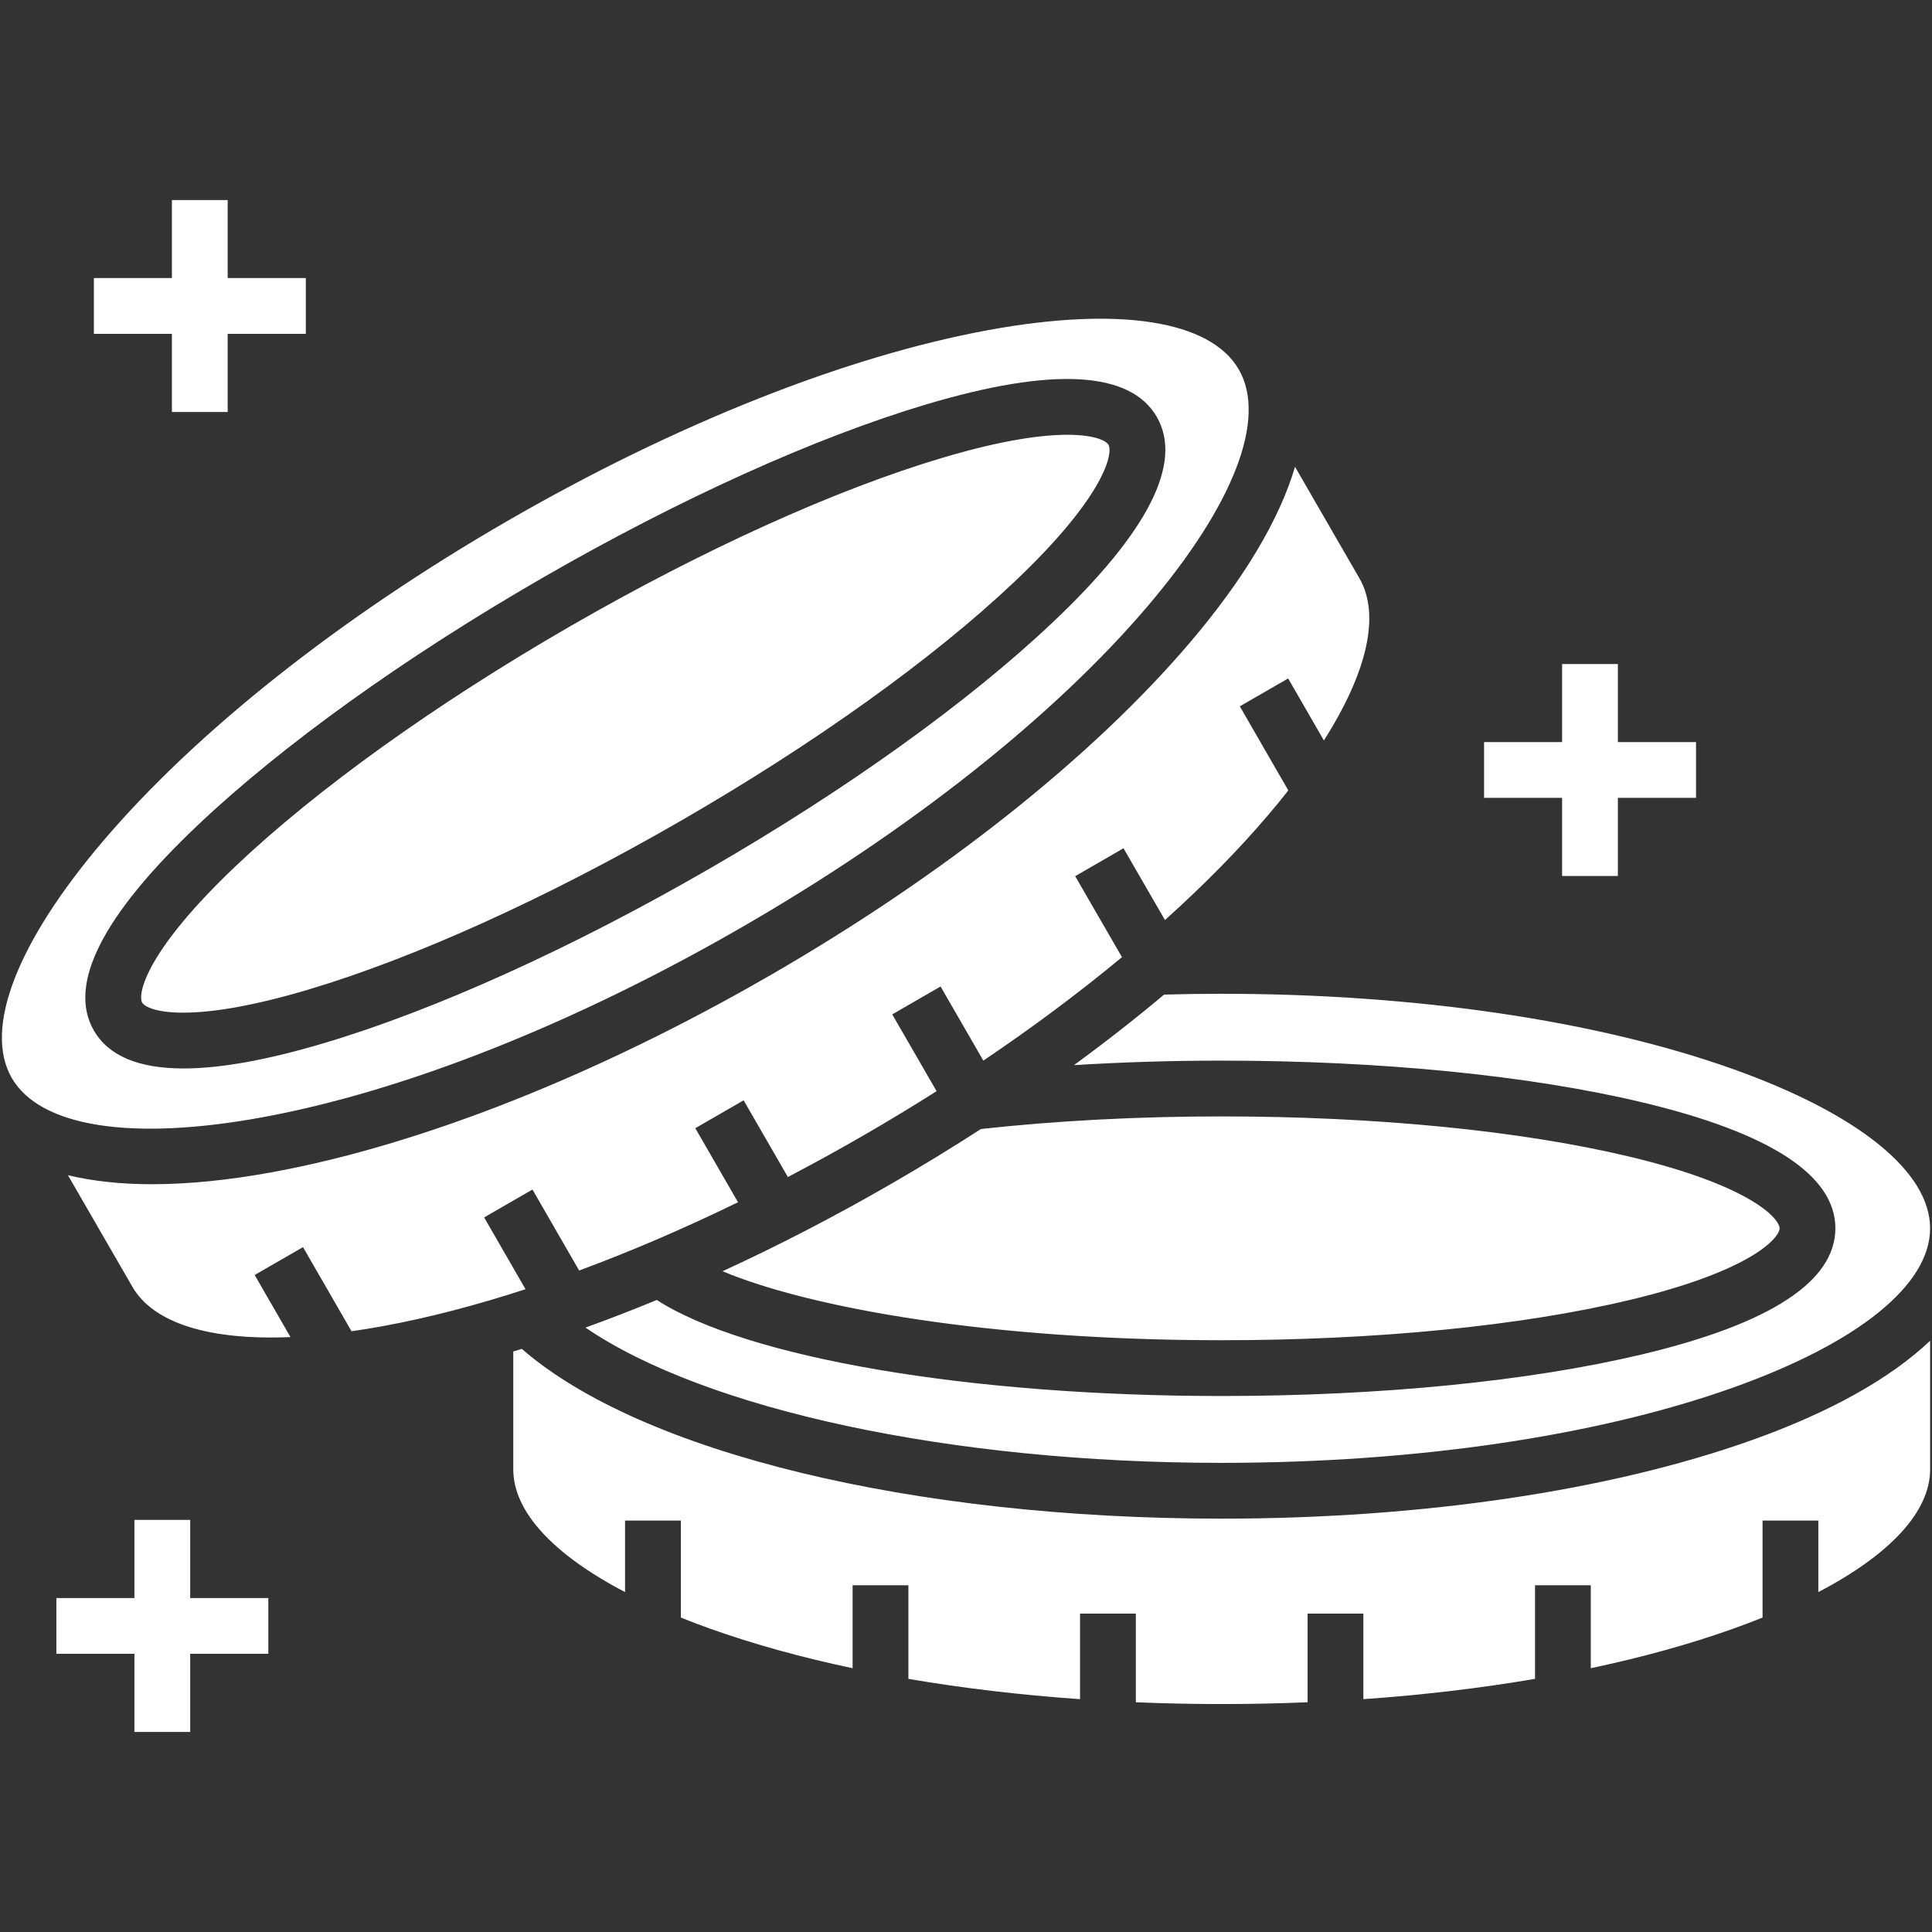 <svg id="Layer_1" fill="#fff" viewBox="0 0 512 512" xmlns="http://www.w3.org/2000/svg"><rect x="0" y="0" width="512" height="512" fill="#333333" stroke="none"/><path d="m323.746 263.362c51.303 0 99.428 7.084 135.513 19.946 33.2 11.835 52.241 27.22 52.241 42.21 0 15.001-19.041 30.389-52.24 42.22-36.076 12.855-84.202 19.935-135.514 19.935-71.769 0-136.729-14.103-168.593-35.849 6.223-2.24 12.529-4.687 18.891-7.315 23.865 15.33 82.674 25.449 149.702 25.449 42.032 0 81.628-3.925 111.494-11.05 33.942-8.098 51.152-19.333 51.152-33.39 0-14.046-17.21-25.276-51.151-33.379-29.881-7.132-69.477-11.061-111.496-11.061-13.347 0-26.424.41-39.14 1.196 8.385-6.131 16.367-12.38 23.891-18.695 4.842-.142 9.947-.217 15.25-.217zm-320.626 22.314c-.001-.002-.002-.003-.003-.005-7.501-12.992 1.294-35.843 24.131-62.693 24.818-29.179 62.952-59.368 107.381-85.008 44.432-25.657 89.647-43.588 127.316-50.495 34.666-6.353 58.85-2.55 66.352 10.446 0 .001.001.001.001.002 7.497 12.993-1.299 35.842-24.133 62.689-24.817 29.179-62.952 59.368-107.382 85.009-44.407 25.65-89.618 43.578-127.303 50.483-34.667 6.349-58.853 2.549-66.36-10.428zm45.531-2.522c9.758 0 22.179-2.236 37.21-6.712 29.428-8.762 65.677-25.163 102.065-46.181 36.39-21.003 68.714-44.194 91.02-65.298 25.339-23.975 34.632-42.302 27.618-54.48-7.03-12.167-27.55-13.293-60.994-3.342-29.434 8.758-65.688 25.15-102.082 46.155-.001.001-.002.001-.002.002-36.397 21.023-68.72 44.221-91.016 65.324-25.338 23.982-34.621 42.312-27.59 54.482 3.87 6.699 11.825 10.05 23.771 10.05zm275.095 119.303c-82.094 0-153.931-17.55-185.457-44.991-.758.234-1.513.462-2.267.689v31.253c0 11.164 10.551 22.545 29.627 32.516v-18.96h14.783v25.711c2.517 1.011 5.121 2.003 7.829 2.968 11.444 4.081 24.104 7.578 37.689 10.454v-21.987h14.783v24.807c14.41 2.464 29.668 4.273 45.488 5.381v-22.676h14.783v23.497c7.491.311 15.081.473 22.744.473 7.673 0 15.273-.162 22.774-.474v-23.496h14.783v22.674c15.82-1.107 31.078-2.918 45.488-5.381v-24.805h14.783v21.984c13.584-2.875 26.242-6.372 37.685-10.452 2.709-.966 5.314-1.958 7.832-2.969v-25.71h14.783v18.959c19.076-9.971 29.627-21.351 29.627-32.515v-34.1c-10.516 9.976-26.457 18.935-47.278 26.355-37.631 13.41-87.519 20.795-140.479 20.795zm-195.445-79.831 12.808-7.384 12.372 21.461c13.716-5.075 27.84-11.141 42.101-18.097l-11.318-19.62 12.806-7.388 11.725 20.326c6.65-3.479 13.309-7.138 19.952-10.974 6.636-3.83 13.128-7.763 19.459-11.777l-11.75-20.35 12.803-7.392 11.341 19.643c13.159-8.874 25.479-18.076 36.736-27.42l-12.399-21.458 12.801-7.396 10.991 19.022c10.321-9.277 19.531-18.629 27.399-27.879 1.859-2.186 3.615-4.342 5.287-6.472l-12.85-22.289 12.808-7.384 9.474 16.434c11.543-18.177 14.995-33.312 9.412-42.982-5.245-9.076-10.492-18.163-15.739-27.249-.441-.763-.882-1.526-1.323-2.29-4.118 13.902-13.444 29.636-27.769 46.478-25.886 30.434-65.395 61.77-111.251 88.234-45.832 26.473-92.723 45.019-132.031 52.221-11.645 2.133-22.303 3.188-31.854 3.188-8.294 0-15.733-.813-22.285-2.387.364.631.729 1.262 1.093 1.893 5.327 9.224 10.653 18.448 15.979 27.665 5.581 9.667 20.404 14.245 41.903 13.339l-9.488-16.453 12.807-7.386 12.855 22.291c2.689-.384 5.444-.828 8.276-1.348 11.943-2.189 24.646-5.491 37.84-9.792zm52.233-105.166c35.42-20.444 66.761-42.902 88.252-63.235 24.258-22.952 26.204-34.217 24.973-36.353-1.23-2.13-11.959-6.087-43.974 3.439-28.359 8.437-63.485 24.344-98.907 44.79l.002-.002c-35.426 20.463-66.766 42.929-88.248 63.26-24.25 22.953-26.186 34.214-24.952 36.349 1.235 2.138 11.961 6.093 43.962-3.434 28.353-8.442 63.474-24.358 98.892-44.814zm251.275 127.068c32.488-7.751 39.8-16.542 39.8-19.01 0-2.464-7.312-11.244-39.801-19-28.789-6.871-67.166-10.656-108.063-10.656-22.204 0-43.647 1.128-63.787 3.338-7.714 4.983-15.666 9.847-23.822 14.555-14.874 8.589-29.856 16.337-44.654 23.141 23.613 9.849 71.239 18.278 132.263 18.278 40.911 0 79.288-3.781 108.064-10.646zm-381.406 58.258h-14.783v20.708h-20.679v14.784h20.679v20.708h14.783v-20.708h20.709v-14.784h-20.709zm363.569-170.637h14.783v-20.708h20.709v-14.784h-20.709v-20.678h-14.783v20.678h-20.679v14.784h20.679zm-368.417-122.965h14.783v-20.708h20.709v-14.784h-20.709v-20.679h-14.783v20.678h-20.678v14.784h20.679v20.709z"/></svg>